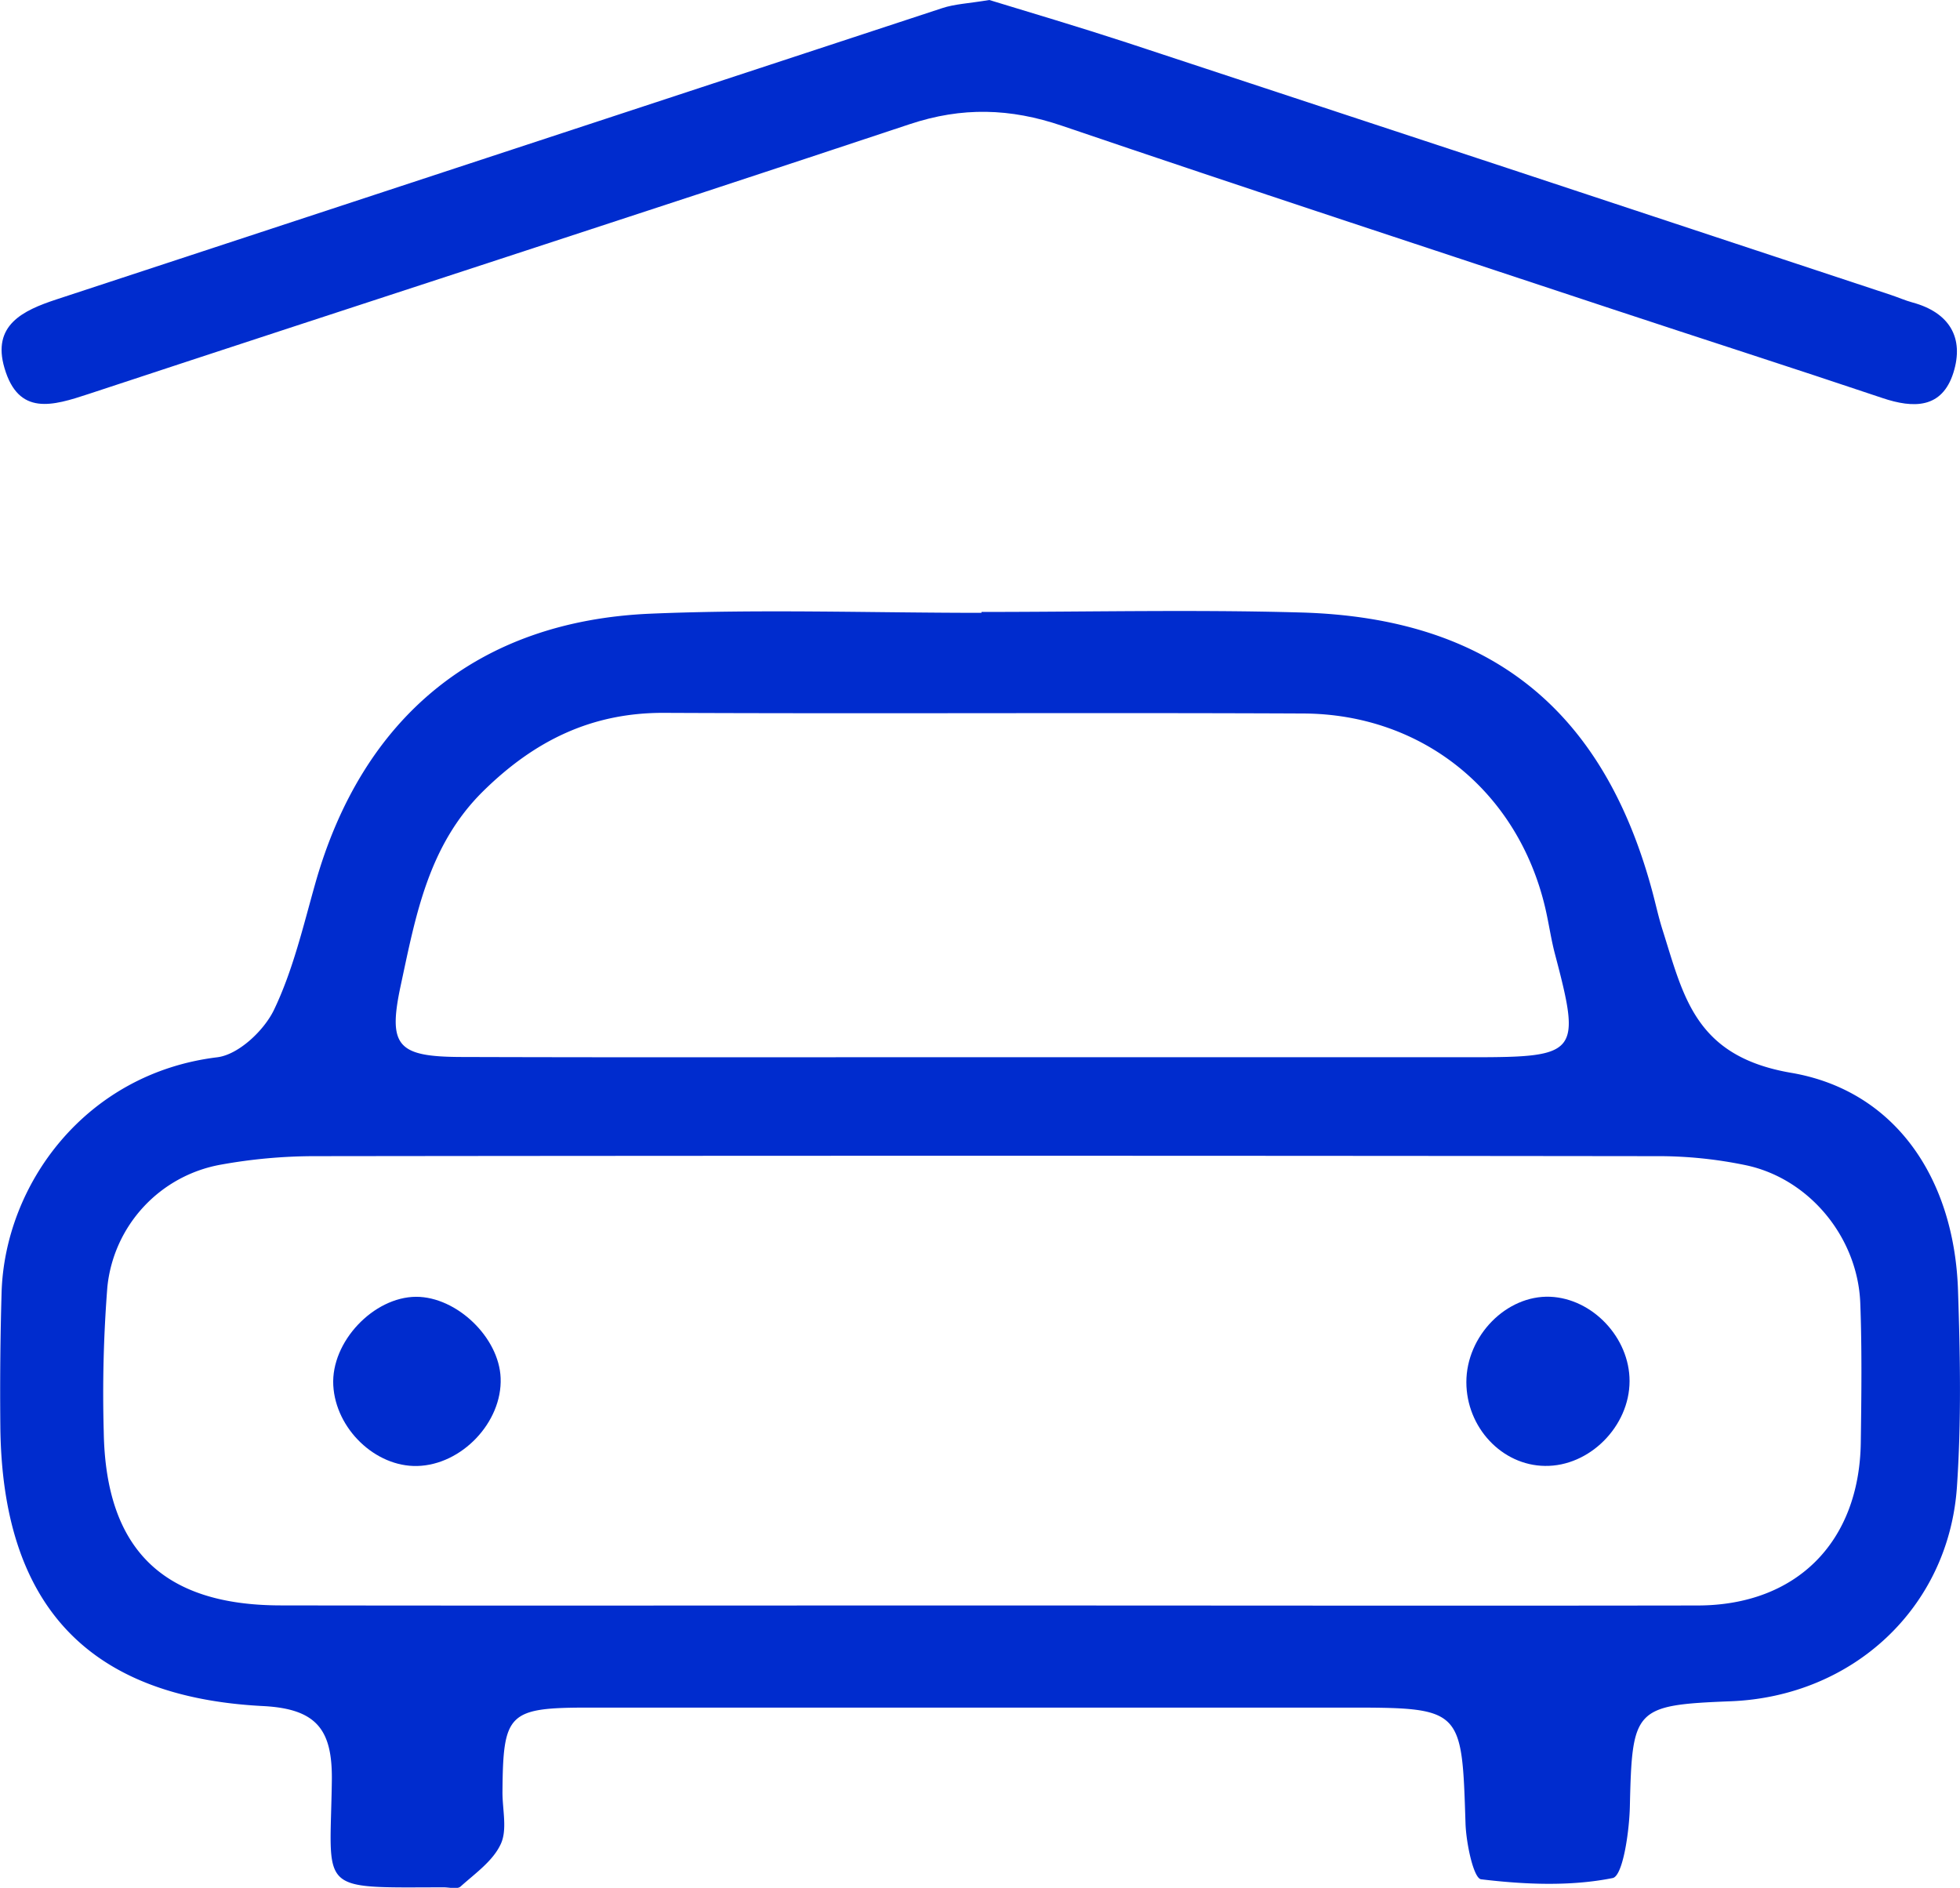 <svg id="Calque_1" data-name="Calque 1" xmlns="http://www.w3.org/2000/svg" viewBox="0 0 461.89 444.86"><defs><style>.cls-1{fill:#002cce;}</style></defs><path class="cls-1" d="M397.2,290.27c25.1,0,50.22-.58,75.31.13,44.42,1.25,71.13,22.76,82.71,65.47.84,3.08,1.5,6.21,2.46,9.25,5,15.73,7.61,29.87,30.33,33.75,24.55,4.19,38.44,24.9,39.32,51.22.52,15.47.8,31-.26,46.45-2,28.43-24.57,49.29-53.31,50.42-22.72.9-23.23,1.72-23.76,24.83-.14,5.9-1.65,16.37-4.06,16.83-10,2-20.74,1.52-31,.29-1.78-.22-3.52-8.53-3.67-13.15-.87-27.3-.71-27.31-28.46-27.31q-89,0-178,0c-19.2,0-20.35,1.23-20.49,20,0,4.11,1.18,8.8-.41,12.17-1.85,4-6,6.88-9.47,10-.78.7-2.65.18-4,.18-30.08.06-26.69,1.33-26.33-25.12.16-11.91-3.45-16.94-16.22-17.59-41.45-2.12-61.49-24-61.9-65.88q-.16-15.74.29-31.48C167,425.22,186,399,217.1,395.21c5-.61,11-6.27,13.36-11.14,4.49-9.35,6.9-19.74,9.75-29.82,11.09-39.19,38.28-61.83,79-63.57,26-1.1,52-.2,78-.2Zm.4,234.12c56.14,0,112.28.09,168.42,0,23.31-.05,38.07-15,38.4-38.4.15-10.95.29-21.91-.12-32.85-.58-15.31-11.78-29.13-26.66-32.43A101.1,101.1,0,0,0,556,418.51q-158.16-.19-316.3,0a124.85,124.85,0,0,0-21.74,2,32.64,32.64,0,0,0-26.75,28.83,321.71,321.71,0,0,0-.85,34.17c.46,27.6,13.91,40.81,41.61,40.86C287.14,524.46,342.37,524.38,397.6,524.39Zm.31-129.19q57.51,0,115,0c25,0,25.62-.89,19.41-24.43-.92-3.53-1.42-7.16-2.25-10.72-6.4-27.38-28.81-45.72-57-45.85-50.21-.23-100.43.08-150.64-.15-17.09-.08-30.56,6.57-42.6,18.4-13,12.78-15.95,29.39-19.48,45.8-3.08,14.34-.79,16.84,14.28,16.89C315.74,395.27,356.83,395.18,397.91,395.2Z" transform="translate(-165.91 -146.07)"/><path class="cls-1" d="M399.05,146.07c9.83,3,21.12,6.35,32.29,10q90.09,29.66,180.11,59.48c1.73.57,3.41,1.32,5.17,1.8,8.69,2.36,12.22,8.31,9.62,16.56-2.67,8.45-9.35,8.44-16.76,5.94-21.17-7.12-42.43-13.93-63.63-20.95-43.24-14.33-86.53-28.51-129.66-43.19-12.17-4.15-23.57-4.49-35.92-.37-64.4,21.43-129,42.28-193.45,63.56-8.52,2.81-16.53,5.25-19.85-6.09-3-10.13,4.33-13.58,12.23-16.18Q283.56,182.34,387.91,148C390.9,147,394.16,146.89,399.05,146.07Z" transform="translate(-165.91 -146.07)"/><path class="cls-1" d="M264.23,491.52c-9.85.24-19.22-8.75-19.78-19s9.48-20.83,19.53-20.87c9.56,0,19.56,9.58,19.91,19.16C284.28,481.21,274.71,491.27,264.23,491.52Z" transform="translate(-165.91 -146.07)"/><path class="cls-1" d="M549.93,471.5c0,10.68-9.46,20.17-19.95,20-10.12-.12-18.5-9.05-18.51-19.74,0-10.9,9.42-20.52,19.74-20.12C541.22,452.06,549.94,461.3,549.93,471.5Z" transform="translate(-165.91 -146.07)"/></svg>